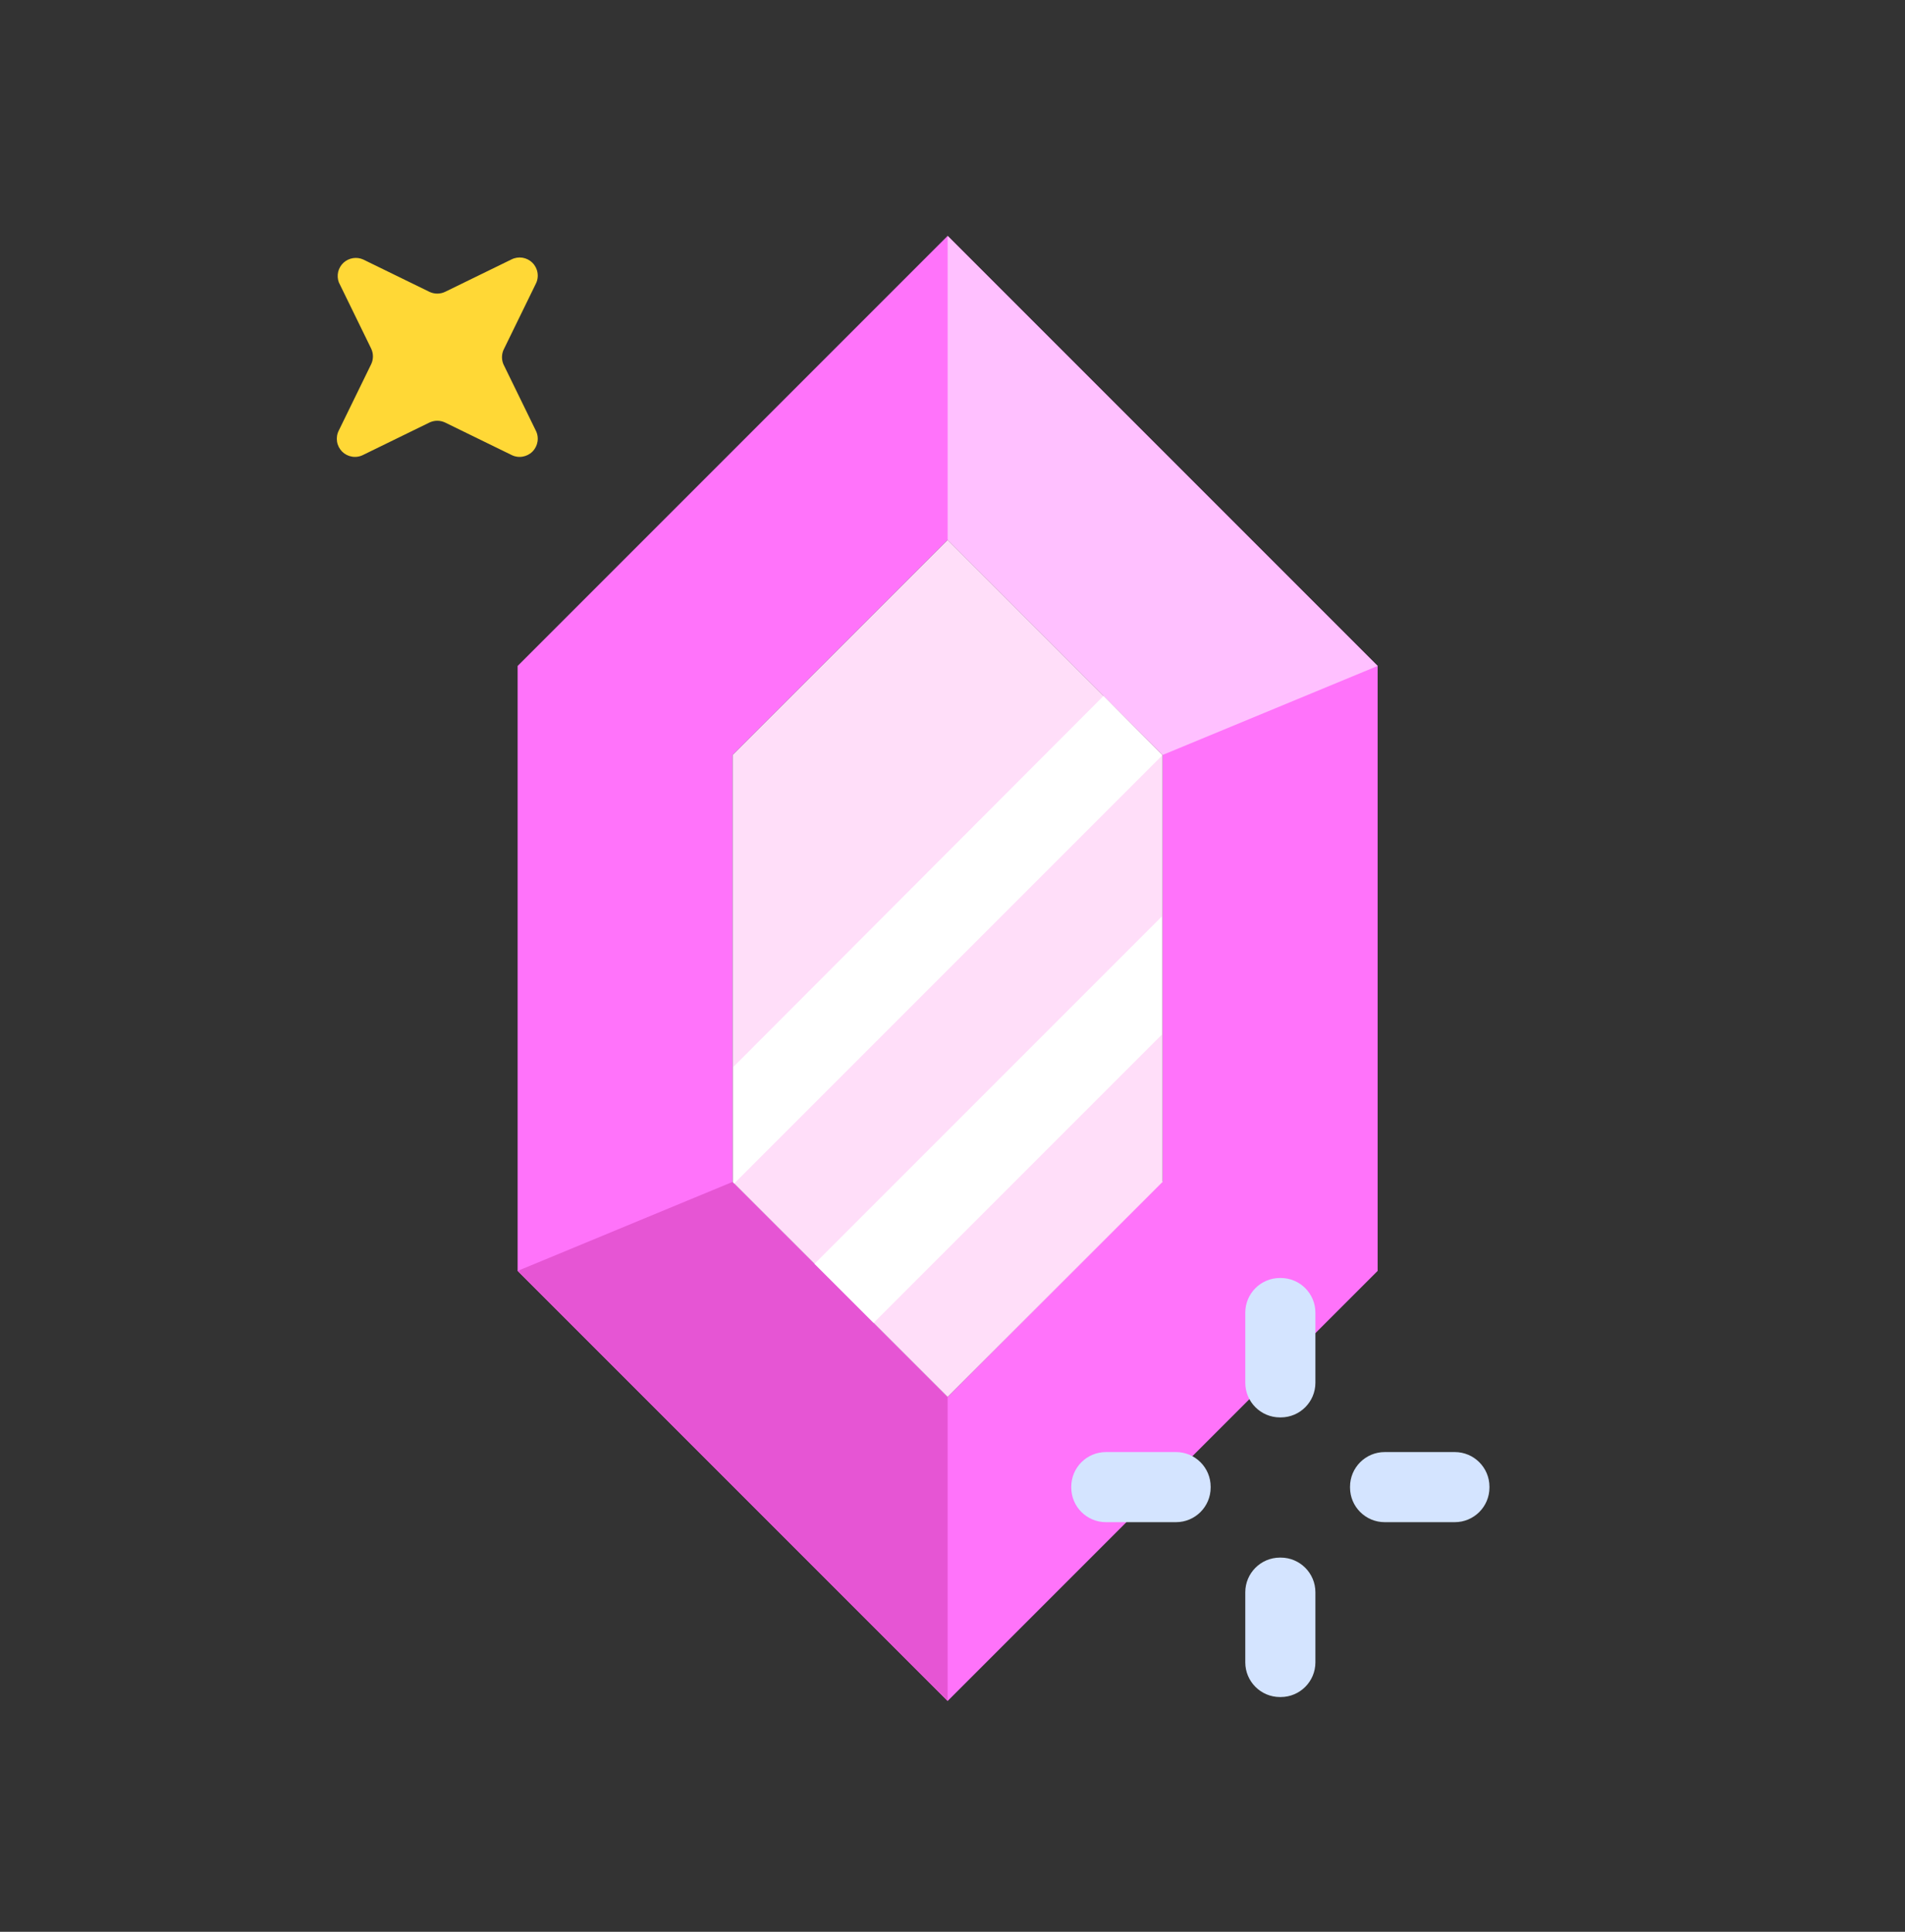 <svg width="72" height="73" viewBox="0 0 72 73" fill="none" xmlns="http://www.w3.org/2000/svg">
<rect x="0" y="0" width="72" height="73" fill="#333333" stroke="none"/>
<path d="M19.027 13.766L20.248 16.266C20.315 16.395 20.339 16.542 20.316 16.686C20.294 16.829 20.227 16.962 20.124 17.065C20.021 17.168 19.888 17.235 19.745 17.257C19.601 17.28 19.454 17.256 19.325 17.189L16.825 15.968C16.732 15.924 16.63 15.9 16.527 15.9C16.424 15.9 16.322 15.924 16.229 15.968L13.729 17.189C13.6 17.256 13.453 17.28 13.309 17.257C13.166 17.235 13.033 17.168 12.93 17.065C12.828 16.962 12.76 16.829 12.738 16.686C12.716 16.542 12.739 16.395 12.806 16.266L14.027 13.766C14.072 13.673 14.095 13.571 14.095 13.468C14.095 13.365 14.072 13.263 14.027 13.17L12.806 10.67C12.759 10.543 12.751 10.406 12.781 10.274C12.812 10.143 12.882 10.023 12.98 9.931C13.079 9.839 13.203 9.778 13.336 9.756C13.469 9.734 13.606 9.751 13.729 9.807L16.229 11.027C16.322 11.072 16.424 11.095 16.527 11.095C16.63 11.095 16.732 11.072 16.825 11.027L19.325 9.807C19.454 9.74 19.601 9.716 19.745 9.738C19.888 9.761 20.021 9.828 20.124 9.931C20.227 10.034 20.294 10.166 20.316 10.31C20.339 10.454 20.315 10.601 20.248 10.73L19.027 13.23C18.991 13.315 18.973 13.406 18.973 13.498C18.973 13.59 18.991 13.681 19.027 13.766Z" fill="#FFD836"/>
<path d="M35.816 8.914L19.564 25.166V48.026L35.816 64.278L52.068 48.026V25.166L35.816 8.914ZM43.942 44.633L35.816 52.788L27.69 44.662V28.529L35.816 20.403L43.942 28.529V44.633Z" fill="#FF73FA"/>
<path d="M35.816 8.914V20.403L43.941 28.529L52.068 25.166L35.816 8.914Z" fill="#FFC0FF"/>
<path d="M27.69 44.662L19.564 48.026L35.816 64.278V52.788L27.69 44.662Z" fill="#E655D4"/>
<path d="M48.376 53.562H48.406C49.129 53.562 49.716 52.976 49.716 52.253V49.604C49.716 48.88 49.129 48.294 48.406 48.294H48.376C47.653 48.294 47.066 48.88 47.066 49.604V52.253C47.066 52.976 47.653 53.562 48.376 53.562Z" fill="#D4E4FF"/>
<path d="M48.376 64.129H48.406C49.129 64.129 49.716 63.542 49.716 62.819V60.17C49.716 59.447 49.129 58.86 48.406 58.86H48.376C47.653 58.86 47.066 59.447 47.066 60.17V62.819C47.066 63.542 47.653 64.129 48.376 64.129Z" fill="#D4E4FF"/>
<path d="M45.757 56.212V56.182C45.757 55.459 45.171 54.872 44.448 54.872H41.799C41.075 54.872 40.489 55.459 40.489 56.182V56.212C40.489 56.935 41.075 57.521 41.799 57.521H44.448C45.171 57.521 45.757 56.935 45.757 56.212Z" fill="#D4E4FF"/>
<path d="M56.294 56.212V56.182C56.294 55.459 55.708 54.872 54.984 54.872H52.335C51.612 54.872 51.025 55.459 51.025 56.182V56.212C51.025 56.935 51.612 57.521 52.335 57.521H54.984C55.708 57.521 56.294 56.935 56.294 56.212Z" fill="#D4E4FF"/>
<path d="M27.689 28.529V44.662L35.816 52.788L43.941 44.662V28.529L35.816 20.403L27.689 28.529Z" fill="#FFDEF9"/>
<path d="M43.912 28.529V28.559L27.749 44.722L27.719 44.692V40.316L41.709 26.297L43.912 28.529Z" fill="white"/>
<path d="M43.912 34.631V39.096L33.018 49.99L30.785 47.758L43.912 34.631Z" fill="white"/>
</svg>
